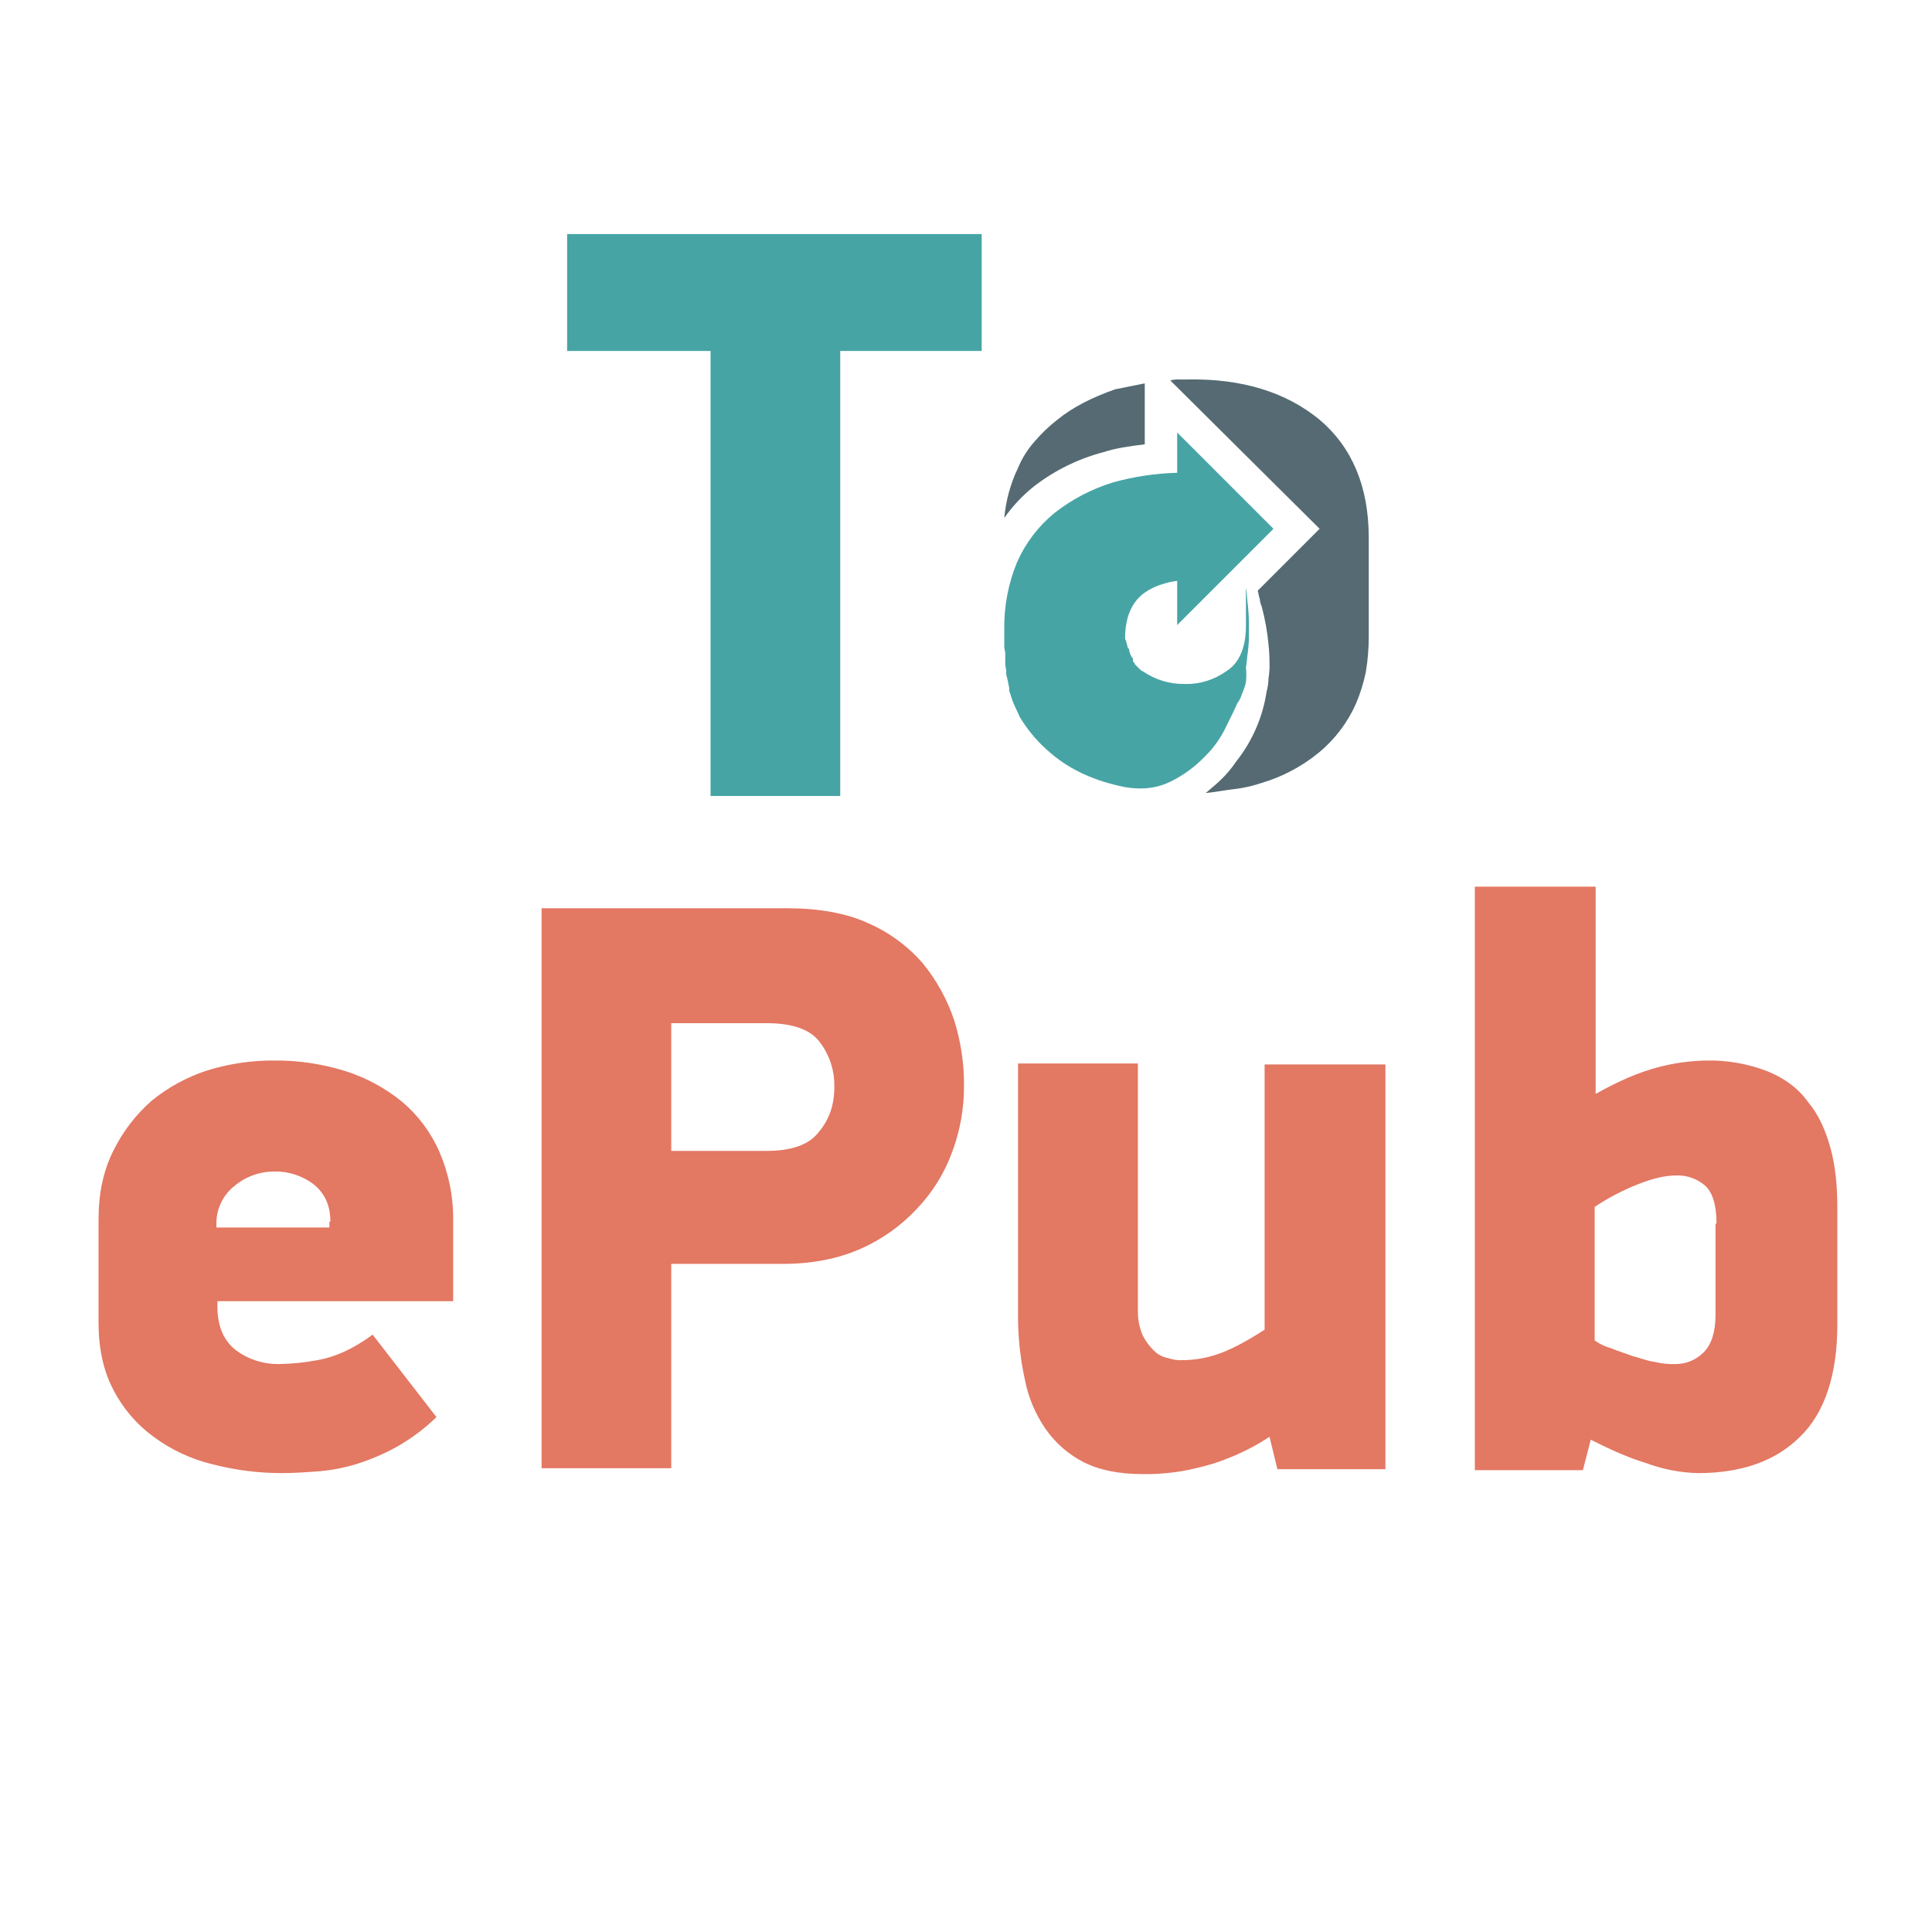 <?xml version="1.0" encoding="utf-8"?>
<svg width="1000px" height="1000px" viewBox="0 0 1000 1000" version="1.1" xmlns:xlink="http://www.w3.org/1999/xlink" xmlns="http://www.w3.org/2000/svg">
  <path d="M0 500C0 223.858 223.858 0 500 0C776.142 0 1000 223.858 1000 500C1000 776.142 776.142 1000 500 1000C223.858 1000 0 776.142 0 500Z" id="椭圆" fill="none" fill-rule="evenodd" stroke="none" />
  <g id="编组" transform="translate(51 121.153)">
    <path d="M182.542 552.343L61.526 552.343L61.526 554.886C61.526 565.056 64.576 572.682 71.186 577.767C77.511 582.446 85.184 584.944 93.051 584.885C99.877 584.799 106.682 584.118 113.39 582.852C122.034 581.326 131.695 577.259 141.864 569.631L174.915 612.343C168.806 618.265 161.972 623.391 154.576 627.597C148.261 631.113 141.62 634.008 134.746 636.241C128.306 638.325 121.655 639.689 114.915 640.309C108.305 640.817 101.695 641.326 95.085 641.326C82.905 641.34 70.774 639.802 58.983 636.75C47.961 634.099 37.586 629.258 28.475 622.512C19.713 616.118 12.573 607.759 7.627 598.106C2.542 588.444 0 576.75 0 563.529L0 510.14C0 496.411 2.542 484.716 7.627 474.547C12.475 464.687 19.212 455.876 27.458 448.615C36.056 441.606 45.884 436.26 56.441 432.852C67.802 429.352 79.638 427.637 91.525 427.767C103.944 427.728 116.295 429.614 128.135 433.36C138.7 436.749 148.532 442.096 157.119 449.123C165.471 456.163 172.083 465.038 176.44 475.055C181.285 486.289 183.711 498.416 183.559 510.648L183.559 552.343L182.542 552.343ZM120 511.157C120 502.513 116.949 496.411 111.356 491.835C105.516 487.401 98.348 485.071 91.017 485.225C83.38 485.197 75.986 487.902 70.17 492.852C64.19 497.671 60.805 505.006 61.017 512.682L61.017 514.207L119.491 514.207L119.491 511.157L120 511.157ZM356.441 348.953C372.712 348.953 386.949 351.496 398.136 356.58C409.067 361.313 418.797 368.437 426.61 377.428C433.783 386.186 439.297 396.181 442.881 406.919C446.344 417.94 448.06 429.436 447.966 440.987C448.008 452.618 445.941 464.16 441.865 475.054C437.866 486.044 431.634 496.086 423.56 504.546C415.266 513.447 405.227 520.544 394.068 525.393C382.373 530.478 369.153 533.02 354.407 533.02L296.441 533.02L296.441 638.783L229.322 638.783L229.322 348.953L356.441 348.953ZM296.441 474.547L345.763 474.547C358.475 474.547 367.627 471.496 372.712 464.886C378.305 458.275 380.848 450.648 380.848 441.496C381.054 433.056 378.362 424.801 373.22 418.106C368.136 411.496 358.983 408.445 345.763 408.445L296.441 408.445L296.441 474.547ZM537.966 430.309L537.966 557.936C537.971 562.136 538.836 566.289 540.509 570.141C541.953 572.966 543.841 575.541 546.102 577.768C548.151 579.895 550.821 581.319 553.729 581.836C556.18 582.671 558.771 583.017 561.356 582.853C567.413 582.789 573.42 581.759 579.153 579.802C585.254 577.768 593.39 573.7 603.559 567.09L603.559 429.801L666.102 429.801L666.102 639.292L610.17 639.292L606.102 622.513C599.704 626.757 592.889 630.335 585.763 633.19C580.016 635.601 574.059 637.474 567.966 638.783C562.959 640.043 557.857 640.893 552.712 641.326C548.657 641.729 544.583 641.898 540.509 641.834C528.305 641.834 518.136 639.8 510 635.732C502.075 631.679 495.266 625.743 490.17 618.445C484.896 610.797 481.261 602.141 479.492 593.021C477.218 582.664 476.025 572.099 475.932 561.495L475.932 429.292L537.966 429.292L537.966 430.309ZM900 564.547C900 590.479 893.39 610.309 880.678 622.513C867.966 635.224 850.17 641.326 827.797 641.326C818.764 641.091 809.831 639.373 801.356 636.242C791.186 633.191 781.525 628.615 772.373 624.038L768.305 639.801L712.373 639.801L712.373 337.767L774.915 337.767L774.915 445.055C786.61 438.445 797.288 433.869 806.949 431.326C815.245 429.097 823.784 427.901 832.373 427.767C843.144 427.573 853.851 429.472 863.898 433.36C872.542 436.919 879.661 442.004 884.746 449.123C890.339 455.733 893.898 463.868 896.441 473.021C898.983 482.173 900 492.343 900 504.038L900 564.547ZM837.458 512.174C837.458 502.513 835.424 495.902 831.356 492.343C827.24 488.881 821.986 487.069 816.61 487.259C811.017 487.259 804.407 488.784 796.78 491.835C788.926 494.923 781.425 498.843 774.407 503.53L774.407 572.682C777.028 574.534 779.954 575.911 783.051 576.75C786.61 578.275 790.17 579.292 794.237 580.818C798.305 581.835 801.865 583.36 805.932 583.869C809.261 584.662 812.682 585.005 816.102 584.886C821.643 584.943 826.968 582.739 830.848 578.784C834.916 574.716 836.95 568.106 836.95 559.462L836.95 512.174L837.458 512.174Z" id="形状" fill="#E37863" fill-rule="evenodd" stroke="none" />
    <path d="M484.068 130.678C478.231 135.344 473.094 140.823 468.814 146.949C469.619 137.949 472.03 129.166 475.932 121.016C478.017 115.985 480.94 111.343 484.576 107.288C488.089 103.176 492.007 99.428 496.271 96.101C504.407 89.491 514.576 84.406 526.271 80.338L533.898 78.813L541.525 77.287L541.525 108.813C533.39 109.83 526.271 110.847 520.17 112.881C507.054 116.306 494.772 122.361 484.068 130.678L484.068 130.678ZM632.034 96.102C648.814 110.339 657.458 130.678 657.458 157.119L657.458 207.966C657.497 214.27 656.987 220.565 655.933 226.78C654.778 232.358 653.075 237.808 650.848 243.051C646.482 252.918 639.864 261.626 631.526 268.475C622.692 275.699 612.487 281.061 601.526 284.237C597.07 285.736 592.469 286.759 587.797 287.288C583.221 287.797 578.136 288.814 573.052 289.322C576.103 286.78 579.153 284.237 581.696 281.695C584.34 279.048 586.723 276.153 588.814 273.051C597.128 262.598 602.563 250.152 604.577 236.949C605.2 234.626 605.542 232.236 605.594 229.831C606.016 227.311 606.187 224.757 606.103 222.204C606.097 218.983 605.927 215.758 605.595 212.549C604.977 205.849 603.786 199.215 602.036 192.718C601.46 191.433 601.115 190.056 601.019 188.65C600.51 187.633 600.51 186.108 600.002 184.583L632.036 152.549L554.747 75.769C556.235 75.35 557.781 75.178 559.324 75.261L563.9 75.261C591.865 74.746 614.746 81.864 632.034 96.102L632.034 96.102Z" id="形状" fill="#556A72" fill-rule="evenodd" stroke="none" />
    <path d="M593.898 231.864C593.451 233.968 592.769 236.015 591.864 237.966C591.329 239.8 590.468 241.522 589.322 243.051C588.305 245.593 586.271 249.661 583.729 254.746C580.999 260.642 577.207 265.985 572.543 270.509C567.543 275.696 561.697 279.995 555.255 283.221C548.136 286.78 540.509 287.797 531.356 286.271C516.102 283.221 503.39 277.627 493.221 268.983C486.77 263.679 481.268 257.318 476.95 250.17C475.933 248.136 474.916 245.593 473.899 243.559C472.882 241.526 472.373 238.983 471.356 236.441L471.356 234.916L470.339 229.831C469.885 228.703 469.711 227.482 469.831 226.272C469.831 225.255 469.322 223.729 469.322 222.712L469.322 216.611C468.903 215.123 468.731 213.577 468.814 212.034L468.814 204.916C468.598 192.892 470.848 180.952 475.424 169.831C479.79 159.963 486.408 151.256 494.746 144.407C503.704 137.372 513.87 132.03 524.746 128.644C535.678 125.561 546.951 123.853 558.305 123.56L558.305 102.712L608.136 152.542L558.305 202.373L558.305 179.491C555.362 179.87 552.465 180.551 549.661 181.525C546.761 182.466 544.018 183.838 541.526 185.593C534.916 190.169 531.356 198.305 531.356 208.983C531.286 209.542 531.473 210.103 531.864 210.508C531.864 211.017 532.373 212.542 532.881 214.576L533.39 214.576C533.419 215.83 533.769 217.055 534.406 218.136C534.406 218.644 534.915 219.153 535.424 219.661L535.424 221.186C535.932 221.695 536.441 222.203 536.441 222.712L537.457 223.729L538.474 224.746C539.491 225.763 540 226.271 540.508 226.271C546.916 230.727 554.57 233.041 562.373 232.881C570.018 233.039 577.509 230.72 583.728 226.271C590.339 222.203 593.898 214.068 593.898 202.881L593.898 183.051C594.407 185.085 594.407 188.644 594.915 192.203C595.359 196.595 595.529 201.011 595.424 205.424C595.534 208.991 595.364 212.561 594.915 216.102C594.407 219.153 594.407 221.695 593.898 224.237C594.158 226.773 594.158 229.329 593.898 231.865L593.898 231.864Z" id="形状" fill="#47A4A5" stroke="none" />
    <path d="M383.898 60.508L383.898 290.847L316.78 290.847L316.78 60.508L242.543 60.508L242.543 0L457.119 0L457.119 60.508L383.898 60.508Z" id="形状" fill="#47A4A5" stroke="none" />
  </g>
</svg>